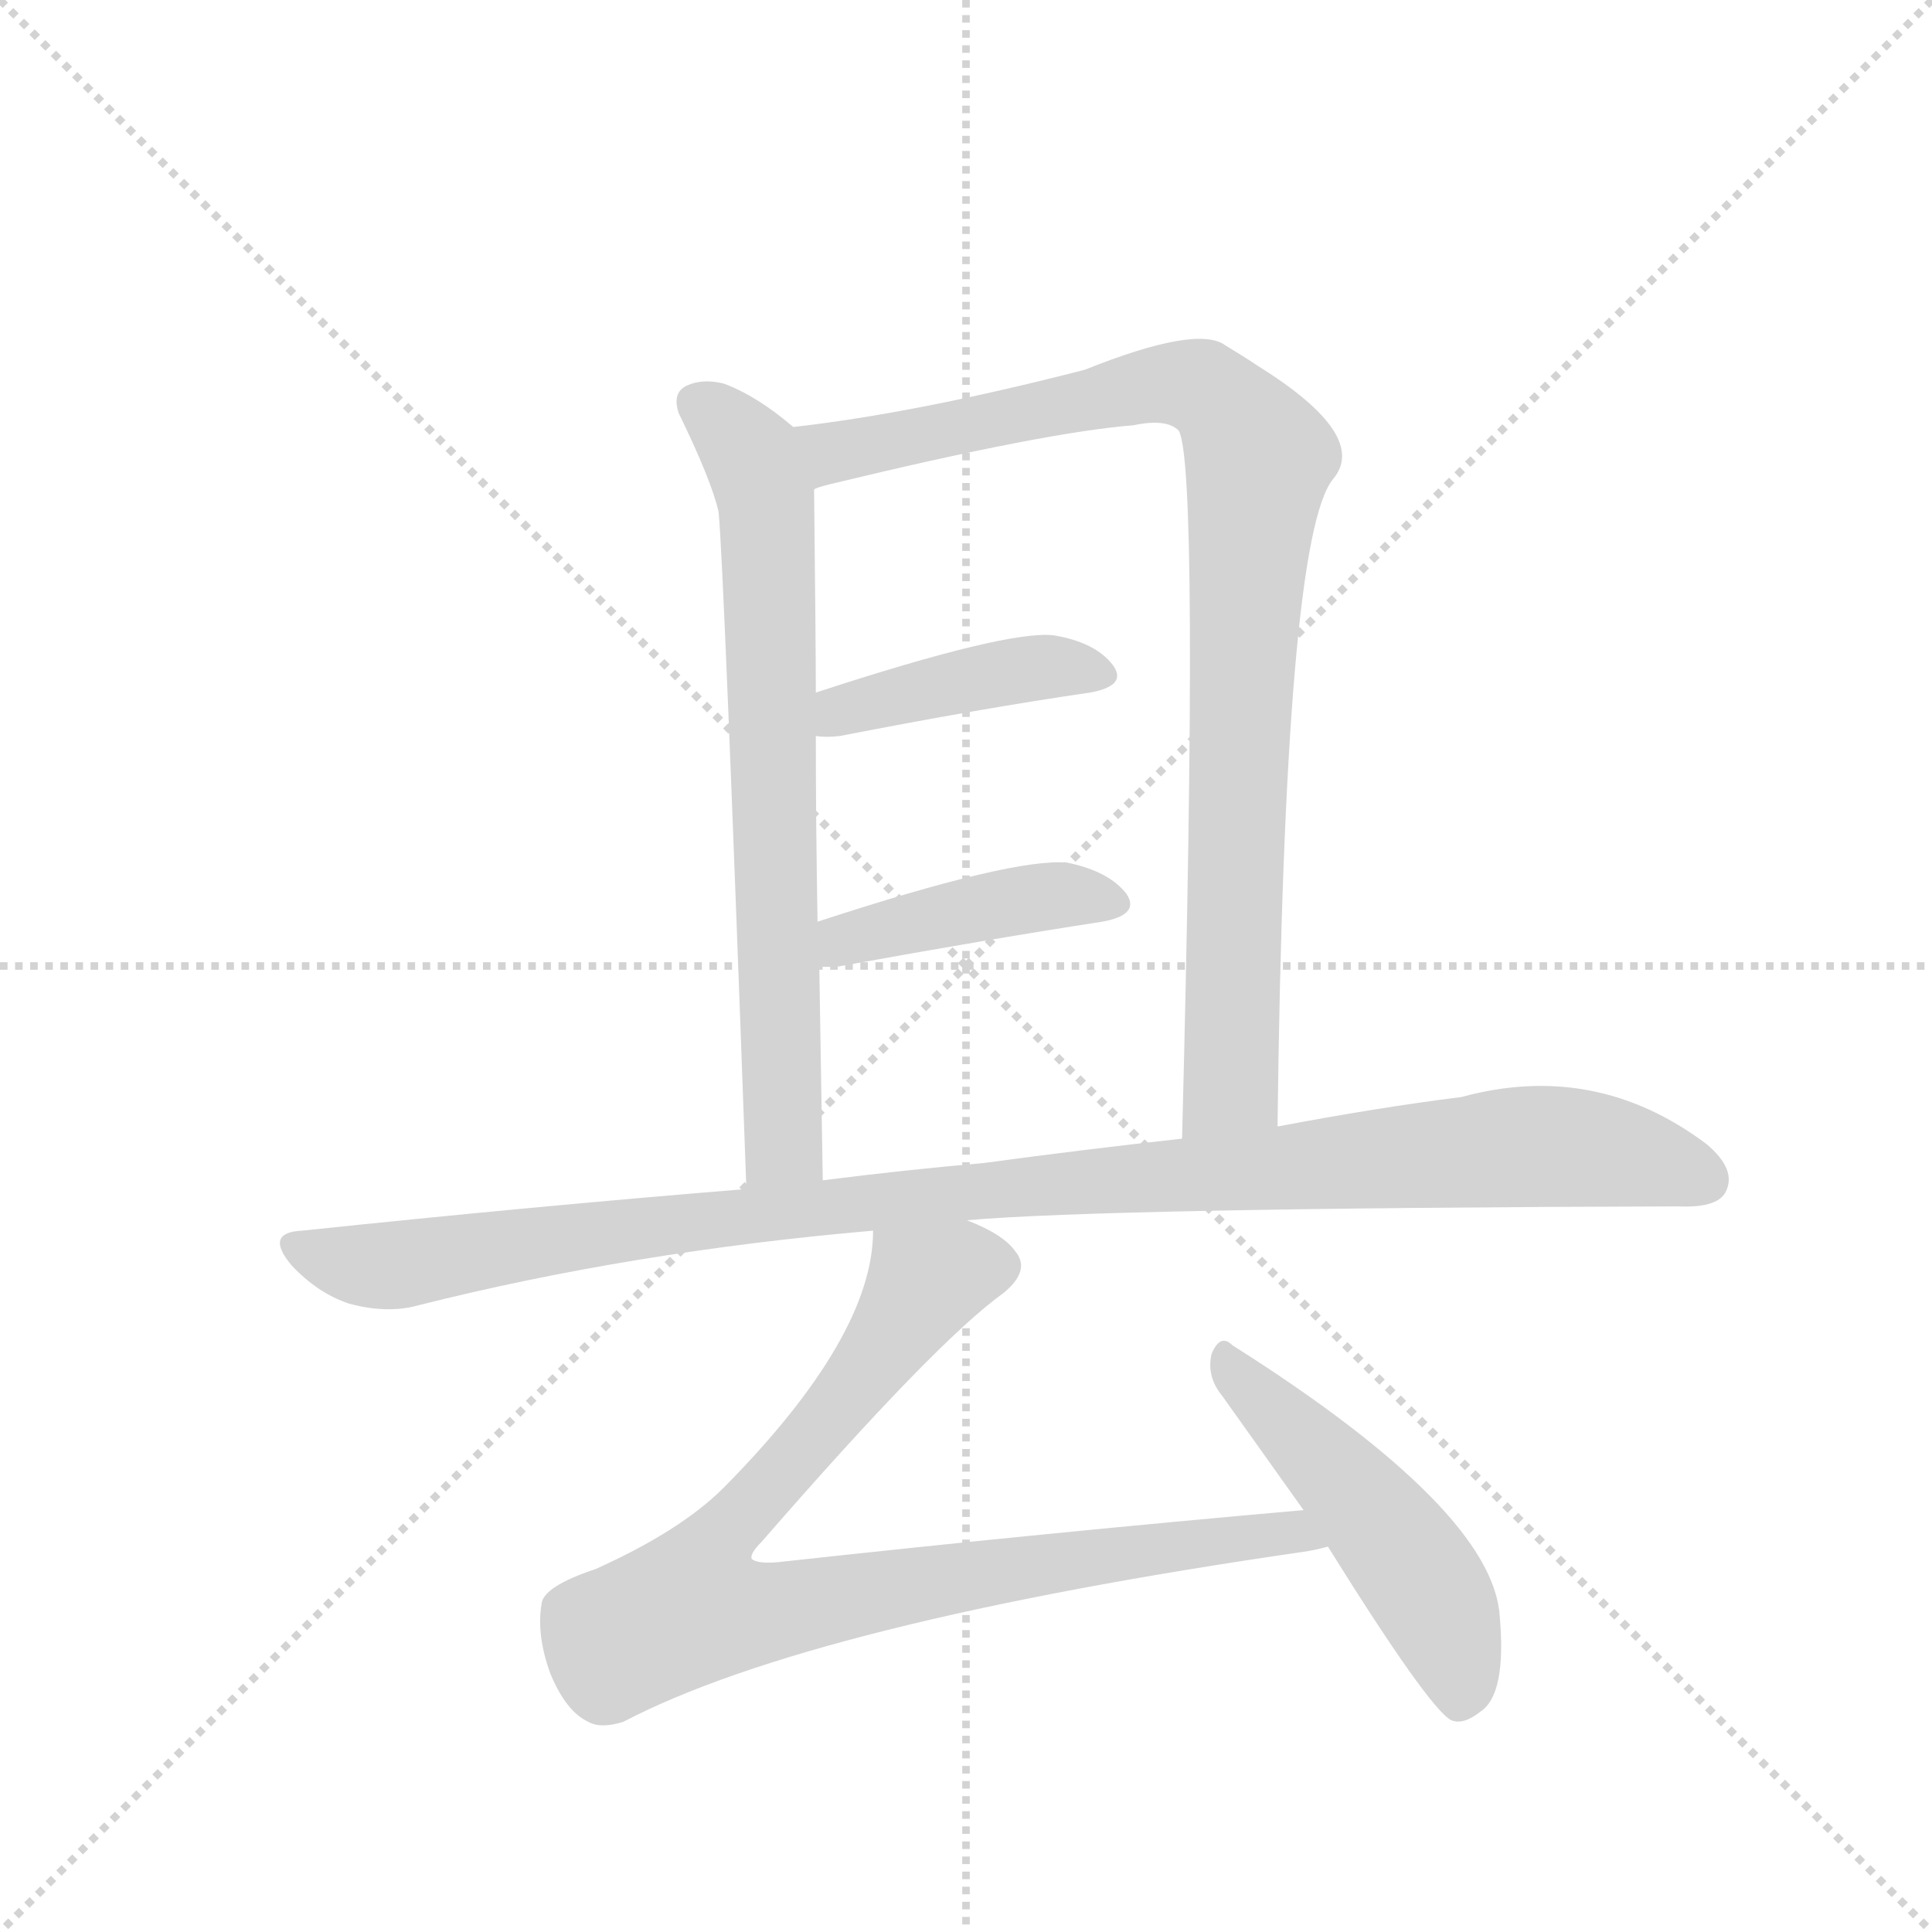 <svg version="1.1" viewBox="0 0 1024 1024" xmlns="http://www.w3.org/2000/svg">
  <g stroke="lightgray" stroke-dasharray="1,1" stroke-width="1" transform="scale(4, 4)">
    <line x1="0" y1="0" x2="256" y2="256"></line>
    <line x1="256" y1="0" x2="0" y2="256"></line>
    <line x1="128" y1="0" x2="128" y2="256"></line>
    <line x1="0" y1="128" x2="256" y2="128"></line>
  </g>
  <g transform="scale(0.92, -0.92) translate(60, -900)">
    <style type="text/css">
      
        @keyframes keyframes0 {
          from {
            stroke: blue;
            stroke-dashoffset: 719;
            stroke-width: 128;
          }
          70% {
            animation-timing-function: step-end;
            stroke: blue;
            stroke-dashoffset: 0;
            stroke-width: 128;
          }
          to {
            stroke: black;
            stroke-width: 1024;
          }
        }
        #make-me-a-hanzi-animation-0 {
          animation: keyframes0 0.835s both;
          animation-delay: 0s;
          animation-timing-function: linear;
        }
      
        @keyframes keyframes1 {
          from {
            stroke: blue;
            stroke-dashoffset: 934;
            stroke-width: 128;
          }
          75% {
            animation-timing-function: step-end;
            stroke: blue;
            stroke-dashoffset: 0;
            stroke-width: 128;
          }
          to {
            stroke: black;
            stroke-width: 1024;
          }
        }
        #make-me-a-hanzi-animation-1 {
          animation: keyframes1 1.01s both;
          animation-delay: 0.835s;
          animation-timing-function: linear;
        }
      
        @keyframes keyframes2 {
          from {
            stroke: blue;
            stroke-dashoffset: 419;
            stroke-width: 128;
          }
          58% {
            animation-timing-function: step-end;
            stroke: blue;
            stroke-dashoffset: 0;
            stroke-width: 128;
          }
          to {
            stroke: black;
            stroke-width: 1024;
          }
        }
        #make-me-a-hanzi-animation-2 {
          animation: keyframes2 0.591s both;
          animation-delay: 1.845s;
          animation-timing-function: linear;
        }
      
        @keyframes keyframes3 {
          from {
            stroke: blue;
            stroke-dashoffset: 425;
            stroke-width: 128;
          }
          58% {
            animation-timing-function: step-end;
            stroke: blue;
            stroke-dashoffset: 0;
            stroke-width: 128;
          }
          to {
            stroke: black;
            stroke-width: 1024;
          }
        }
        #make-me-a-hanzi-animation-3 {
          animation: keyframes3 0.596s both;
          animation-delay: 2.436s;
          animation-timing-function: linear;
        }
      
        @keyframes keyframes4 {
          from {
            stroke: blue;
            stroke-dashoffset: 1074;
            stroke-width: 128;
          }
          78% {
            animation-timing-function: step-end;
            stroke: blue;
            stroke-dashoffset: 0;
            stroke-width: 128;
          }
          to {
            stroke: black;
            stroke-width: 1024;
          }
        }
        #make-me-a-hanzi-animation-4 {
          animation: keyframes4 1.124s both;
          animation-delay: 3.032s;
          animation-timing-function: linear;
        }
      
        @keyframes keyframes5 {
          from {
            stroke: blue;
            stroke-dashoffset: 894;
            stroke-width: 128;
          }
          74% {
            animation-timing-function: step-end;
            stroke: blue;
            stroke-dashoffset: 0;
            stroke-width: 128;
          }
          to {
            stroke: black;
            stroke-width: 1024;
          }
        }
        #make-me-a-hanzi-animation-5 {
          animation: keyframes5 0.978s both;
          animation-delay: 4.156s;
          animation-timing-function: linear;
        }
      
        @keyframes keyframes6 {
          from {
            stroke: blue;
            stroke-dashoffset: 499;
            stroke-width: 128;
          }
          62% {
            animation-timing-function: step-end;
            stroke: blue;
            stroke-dashoffset: 0;
            stroke-width: 128;
          }
          to {
            stroke: black;
            stroke-width: 1024;
          }
        }
        #make-me-a-hanzi-animation-6 {
          animation: keyframes6 0.656s both;
          animation-delay: 5.134s;
          animation-timing-function: linear;
        }
      
    </style>
    
      <path d="M 397 654 Q 376 672 357 679 Q 345 682 336 678 Q 327 674 331 662 Q 350 623 354 605 Q 357 575 370 215 C 371 185 414 190 414 220 L 412 343 L 411 369 Q 410 426 410 476 L 410 501 Q 410 528 409 618 C 409 645 409 645 397 654 Z" fill="lightgray"></path>
    
      <path d="M 676 251 Q 680 590 708 624 Q 729 649 665 689 Q 656 695 646 701 Q 630 713 565 687 Q 468 662 397 654 C 367 650 380 610 409 618 Q 410 619 418 621 Q 542 651 593 655 Q 612 659 619 652 Q 631 633 621 244 C 620 214 676 221 676 251 Z" fill="lightgray"></path>
    
      <path d="M 410 476 Q 416 475 424 476 Q 506 492 568 501 Q 590 505 581 517 Q 571 530 547 534 Q 520 537 410 501 C 381 492 380 479 410 476 Z" fill="lightgray"></path>
    
      <path d="M 412 343 L 422 343 Q 510 359 575 369 Q 597 373 589 385 Q 579 398 555 403 Q 524 406 411 369 C 382 360 382 343 412 343 Z" fill="lightgray"></path>
    
      <path d="M 497 197 Q 576 204 907 205 Q 929 204 934 213 Q 941 226 923 241 Q 859 289 782 268 Q 734 262 676 251 L 621 244 Q 566 238 507 230 Q 461 226 414 220 L 370 215 Q 247 205 114 191 Q 92 190 108 171 Q 123 155 141 149 Q 163 143 181 148 Q 304 179 443 191 L 497 197 Z" fill="lightgray"></path>
    
      <path d="M 691 30 Q 543 17 388 0 Q 376 -1 373 2 Q 372 5 379 12 Q 479 127 518 155 Q 534 168 525 179 Q 518 189 497 197 C 470 211 446 221 443 191 Q 443 130 357 43 Q 332 18 283 -4 Q 253 -14 252 -24 Q 249 -42 257 -64 Q 266 -86 279 -92 Q 286 -96 299 -92 Q 408 -35 691 6 Q 698 7 705 9 C 734 15 721 33 691 30 Z" fill="lightgray"></path>
    
      <path d="M 705 9 Q 763 -84 776 -91 Q 783 -94 793 -86 Q 808 -76 804 -31 Q 800 30 650 125 Q 643 132 638 120 Q 635 107 644 96 L 691 30 L 705 9 Z" fill="lightgray"></path>
    
    
      <clipPath id="make-me-a-hanzi-clip-0">
        <path d="M 397 654 Q 376 672 357 679 Q 345 682 336 678 Q 327 674 331 662 Q 350 623 354 605 Q 357 575 370 215 C 371 185 414 190 414 220 L 412 343 L 411 369 Q 410 426 410 476 L 410 501 Q 410 528 409 618 C 409 645 409 645 397 654 Z"></path>
      </clipPath>
      <path clip-path="url(#make-me-a-hanzi-clip-0)" d="M 341 668 L 373 638 L 383 607 L 389 258 L 391 240 L 406 228" fill="none" id="make-me-a-hanzi-animation-0" stroke-dasharray="591 1182" stroke-linecap="round"></path>
    
      <clipPath id="make-me-a-hanzi-clip-1">
        <path d="M 676 251 Q 680 590 708 624 Q 729 649 665 689 Q 656 695 646 701 Q 630 713 565 687 Q 468 662 397 654 C 367 650 380 610 409 618 Q 410 619 418 621 Q 542 651 593 655 Q 612 659 619 652 Q 631 633 621 244 C 620 214 676 221 676 251 Z"></path>
      </clipPath>
      <path clip-path="url(#make-me-a-hanzi-clip-1)" d="M 404 650 L 424 639 L 615 679 L 632 677 L 658 651 L 666 636 L 654 498 L 649 275 L 626 259" fill="none" id="make-me-a-hanzi-animation-1" stroke-dasharray="806 1612" stroke-linecap="round"></path>
    
      <clipPath id="make-me-a-hanzi-clip-2">
        <path d="M 410 476 Q 416 475 424 476 Q 506 492 568 501 Q 590 505 581 517 Q 571 530 547 534 Q 520 537 410 501 C 381 492 380 479 410 476 Z"></path>
      </clipPath>
      <path clip-path="url(#make-me-a-hanzi-clip-2)" d="M 417 482 L 427 493 L 503 510 L 543 516 L 572 511" fill="none" id="make-me-a-hanzi-animation-2" stroke-dasharray="291 582" stroke-linecap="round"></path>
    
      <clipPath id="make-me-a-hanzi-clip-3">
        <path d="M 412 343 L 422 343 Q 510 359 575 369 Q 597 373 589 385 Q 579 398 555 403 Q 524 406 411 369 C 382 360 382 343 412 343 Z"></path>
      </clipPath>
      <path clip-path="url(#make-me-a-hanzi-clip-3)" d="M 417 350 L 428 359 L 500 377 L 558 385 L 579 379" fill="none" id="make-me-a-hanzi-animation-3" stroke-dasharray="297 594" stroke-linecap="round"></path>
    
      <clipPath id="make-me-a-hanzi-clip-4">
        <path d="M 497 197 Q 576 204 907 205 Q 929 204 934 213 Q 941 226 923 241 Q 859 289 782 268 Q 734 262 676 251 L 621 244 Q 566 238 507 230 Q 461 226 414 220 L 370 215 Q 247 205 114 191 Q 92 190 108 171 Q 123 155 141 149 Q 163 143 181 148 Q 304 179 443 191 L 497 197 Z"></path>
      </clipPath>
      <path clip-path="url(#make-me-a-hanzi-clip-4)" d="M 111 181 L 163 171 L 455 210 L 812 239 L 875 235 L 922 220" fill="none" id="make-me-a-hanzi-animation-4" stroke-dasharray="946 1892" stroke-linecap="round"></path>
    
      <clipPath id="make-me-a-hanzi-clip-5">
        <path d="M 691 30 Q 543 17 388 0 Q 376 -1 373 2 Q 372 5 379 12 Q 479 127 518 155 Q 534 168 525 179 Q 518 189 497 197 C 470 211 446 221 443 191 Q 443 130 357 43 Q 332 18 283 -4 Q 253 -14 252 -24 Q 249 -42 257 -64 Q 266 -86 279 -92 Q 286 -96 299 -92 Q 408 -35 691 6 Q 698 7 705 9 C 734 15 721 33 691 30 Z"></path>
      </clipPath>
      <path clip-path="url(#make-me-a-hanzi-clip-5)" d="M 512 170 L 493 170 L 473 161 L 403 64 L 355 15 L 338 -26 L 394 -27 L 670 17 L 684 18 L 697 11" fill="none" id="make-me-a-hanzi-animation-5" stroke-dasharray="766 1532" stroke-linecap="round"></path>
    
      <clipPath id="make-me-a-hanzi-clip-6">
        <path d="M 705 9 Q 763 -84 776 -91 Q 783 -94 793 -86 Q 808 -76 804 -31 Q 800 30 650 125 Q 643 132 638 120 Q 635 107 644 96 L 691 30 L 705 9 Z"></path>
      </clipPath>
      <path clip-path="url(#make-me-a-hanzi-clip-6)" d="M 648 114 L 714 47 L 758 -8 L 780 -57 L 780 -82" fill="none" id="make-me-a-hanzi-animation-6" stroke-dasharray="371 742" stroke-linecap="round"></path>
    
  </g>
</svg>